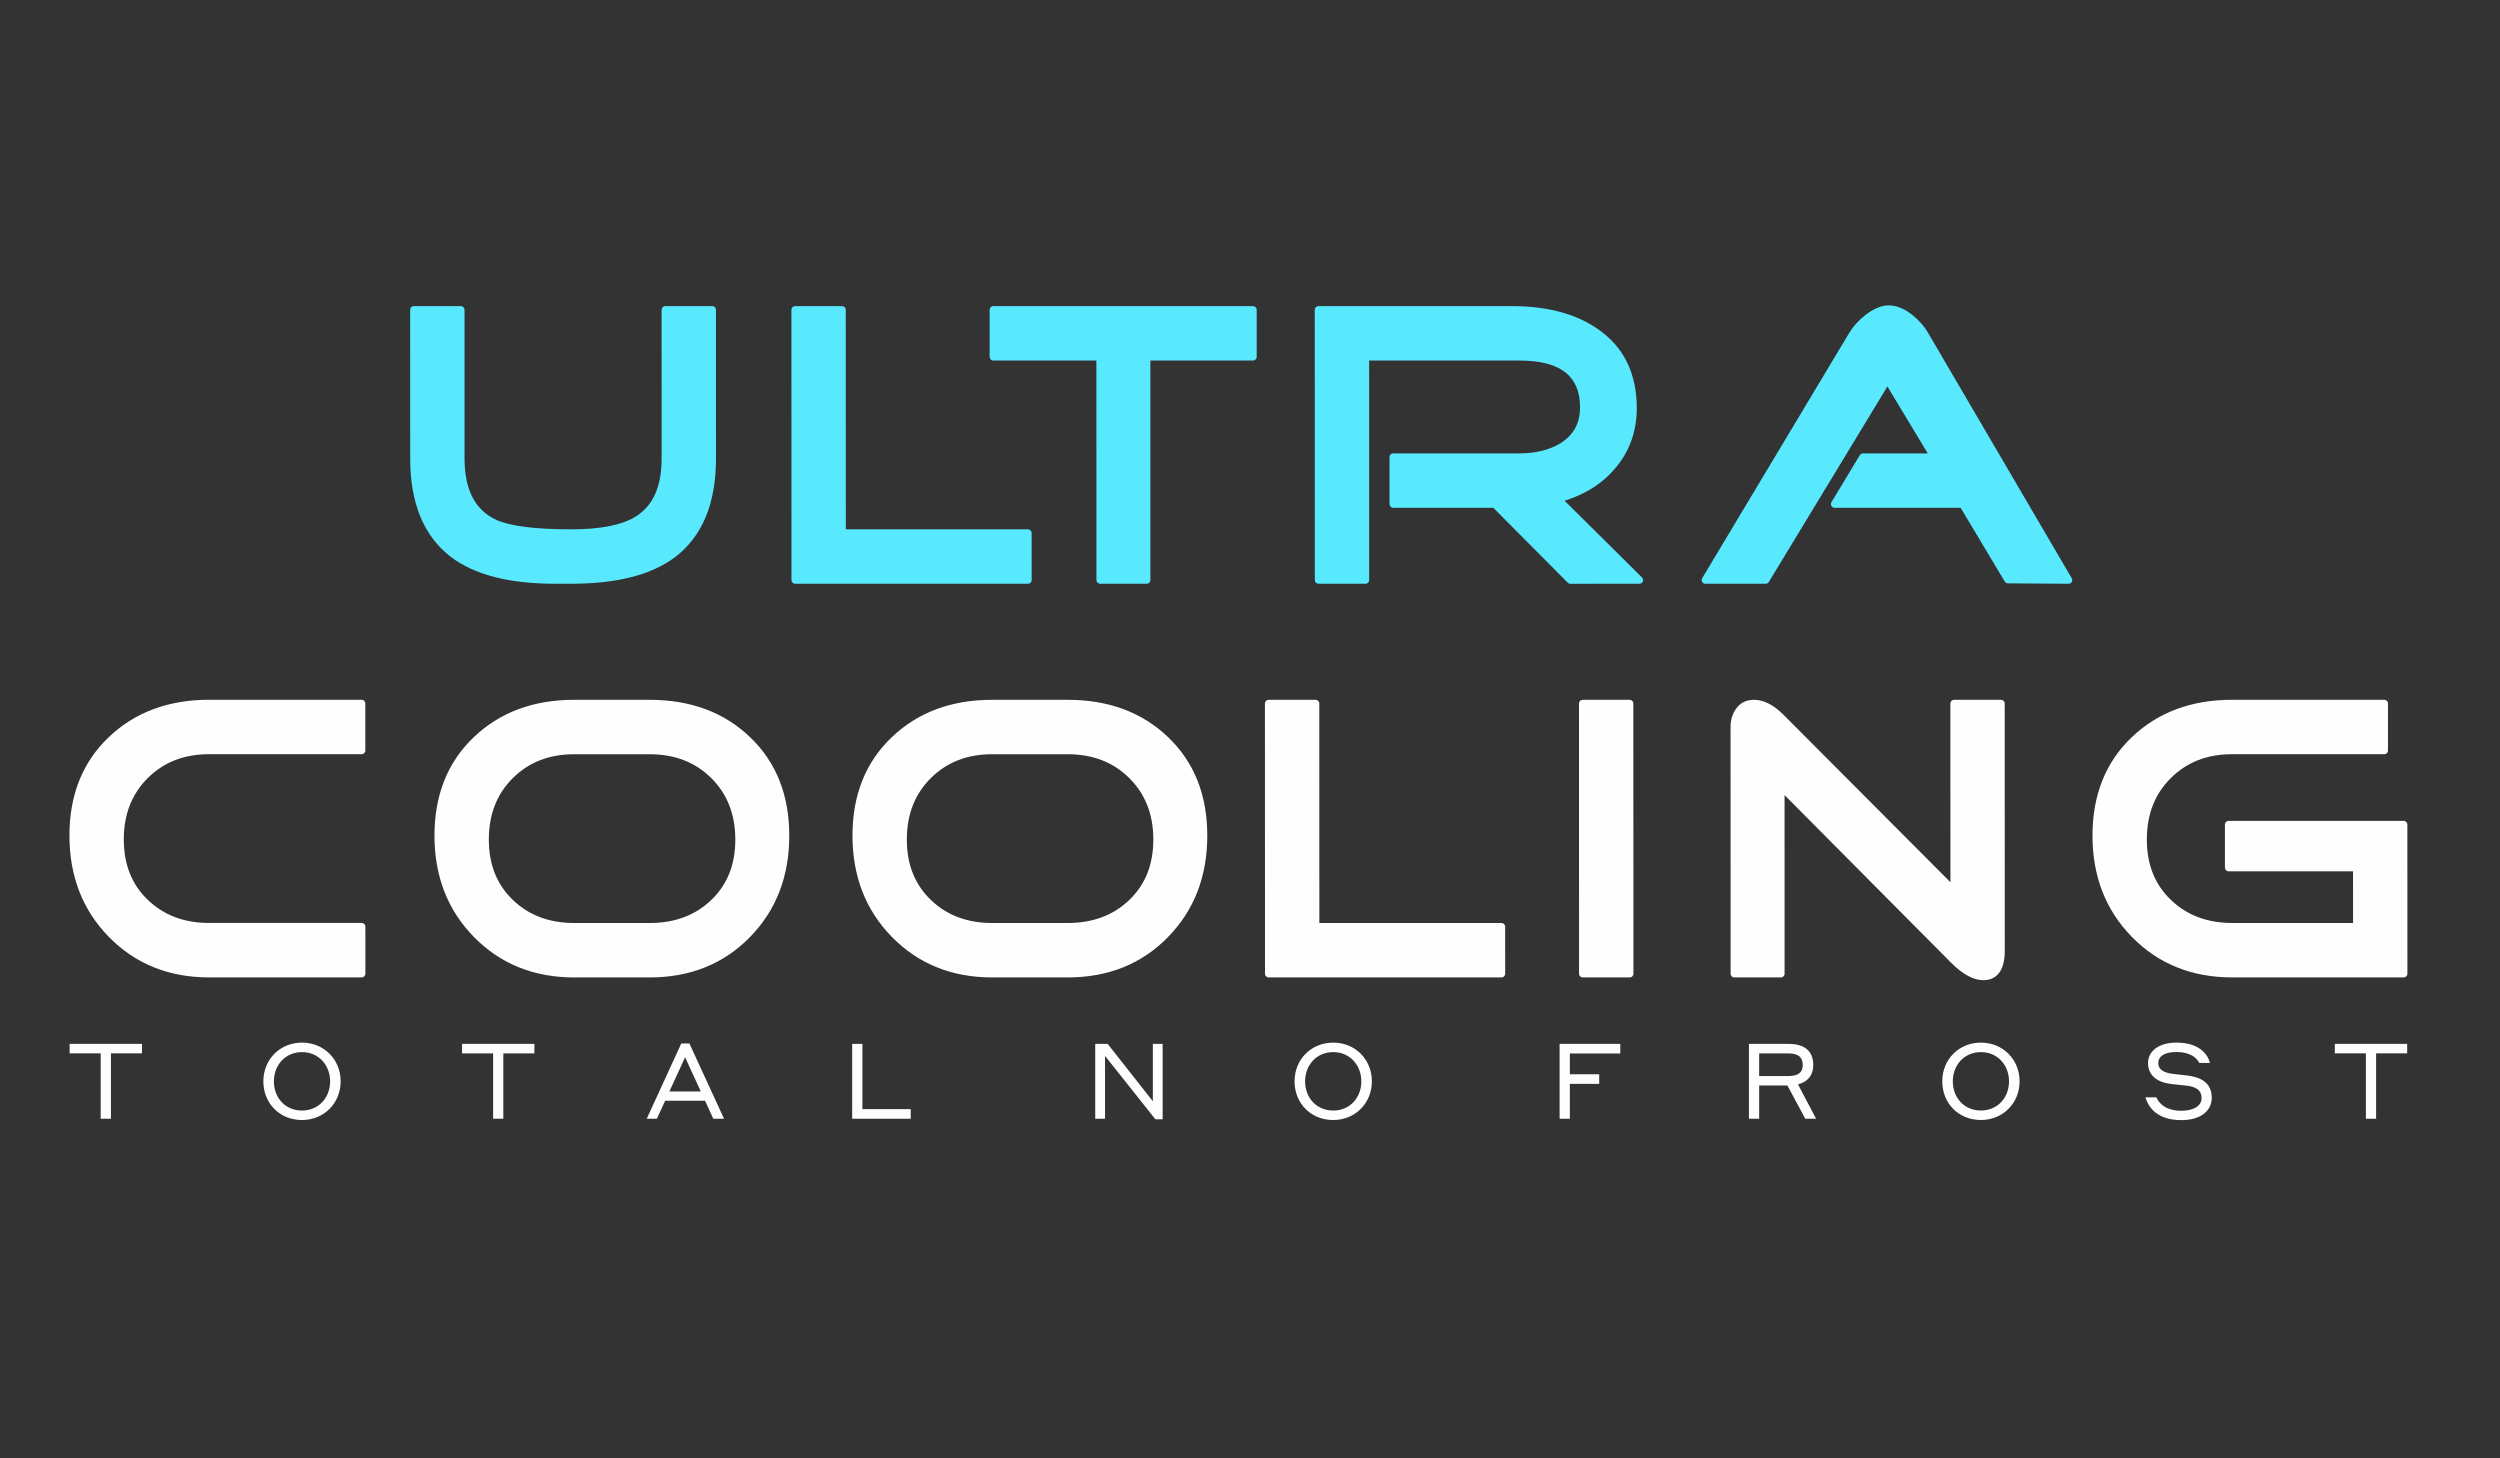 <svg width="108" height="63" viewBox="0 0 108 63" fill="none" xmlns="http://www.w3.org/2000/svg">
<rect x="0" y="0" width="108" height="63" fill="#333333" stroke="none"/>
<path fill-rule="evenodd" clip-rule="evenodd" d="M30.93 19.811C30.931 20.771 30.786 21.605 30.496 22.311C30.203 23.024 29.764 23.606 29.178 24.056L29.17 24.063C28.658 24.449 28.027 24.739 27.277 24.931C26.53 25.122 25.663 25.218 24.677 25.218H23.977C22.99 25.218 22.123 25.122 21.376 24.931C20.621 24.738 19.988 24.446 19.475 24.056C18.889 23.606 18.449 23.024 18.156 22.311C17.866 21.605 17.721 20.771 17.721 19.811L17.719 13.383C17.719 13.296 17.79 13.225 17.877 13.225H19.909C19.996 13.225 20.067 13.296 20.067 13.383L20.068 19.811C20.069 20.487 20.184 21.046 20.413 21.487C20.639 21.919 20.977 22.242 21.428 22.454C21.727 22.59 22.145 22.693 22.681 22.762C23.223 22.832 23.889 22.867 24.676 22.867C25.966 22.867 26.906 22.676 27.494 22.294C27.855 22.061 28.126 21.74 28.306 21.333C28.491 20.918 28.582 20.411 28.582 19.811L28.581 13.382C28.581 13.295 28.651 13.224 28.739 13.224H30.771C30.858 13.224 30.929 13.295 30.929 13.382L30.93 19.811V19.811ZM44.41 25.218H34.35C34.263 25.218 34.192 25.147 34.192 25.06L34.189 13.383C34.189 13.296 34.26 13.225 34.347 13.225H36.379C36.466 13.225 36.537 13.296 36.537 13.383L36.539 22.868H44.408C44.496 22.868 44.566 22.939 44.566 23.026L44.567 25.06C44.567 25.148 44.496 25.218 44.409 25.218H44.41ZM54.131 15.576H49.695L49.697 25.06C49.697 25.148 49.627 25.218 49.539 25.218H47.524C47.437 25.218 47.366 25.147 47.366 25.06L47.364 15.576H42.91C42.823 15.576 42.753 15.505 42.753 15.418L42.752 13.383C42.752 13.296 42.823 13.225 42.91 13.225H54.131C54.218 13.225 54.289 13.296 54.289 13.383L54.289 15.418C54.29 15.505 54.219 15.576 54.131 15.576H54.131ZM70.826 25.218L67.838 25.219C67.789 25.219 67.747 25.197 67.718 25.163L64.51 21.936H60.185C60.098 21.936 60.027 21.865 60.027 21.778L60.027 19.744C60.027 19.656 60.097 19.586 60.185 19.586H65.65C66.014 19.586 66.346 19.546 66.648 19.467C66.946 19.39 67.217 19.273 67.459 19.119C67.727 18.939 67.927 18.724 68.059 18.473C68.192 18.222 68.258 17.93 68.258 17.598C68.258 16.922 68.047 16.419 67.626 16.087C67.194 15.746 66.534 15.576 65.649 15.576H59.146L59.148 25.06C59.148 25.148 59.078 25.218 58.99 25.218H56.958C56.871 25.218 56.8 25.147 56.8 25.06L56.797 13.383C56.797 13.296 56.868 13.225 56.955 13.225H65.324C66.088 13.225 66.781 13.309 67.401 13.475C68.025 13.643 68.576 13.895 69.052 14.232L69.061 14.238C69.608 14.623 70.021 15.099 70.295 15.665C70.57 16.233 70.709 16.888 70.709 17.631C70.709 18.141 70.628 18.616 70.467 19.057C70.306 19.496 70.064 19.901 69.743 20.271C69.445 20.614 69.095 20.907 68.692 21.146C68.36 21.343 67.993 21.505 67.591 21.632L70.937 24.949C70.998 25.01 70.999 25.11 70.938 25.171C70.907 25.202 70.866 25.218 70.826 25.218ZM89.363 25.218L86.741 25.201C86.684 25.2 86.634 25.17 86.607 25.124L84.699 21.936H79.252C79.165 21.936 79.094 21.865 79.094 21.778C79.094 21.745 79.104 21.715 79.122 21.689L80.344 19.662C80.374 19.613 80.425 19.586 80.478 19.586L83.279 19.586L81.536 16.695L76.413 25.142C76.383 25.191 76.332 25.218 76.278 25.218L73.668 25.218C73.581 25.218 73.51 25.147 73.51 25.06C73.51 25.026 73.522 24.994 73.54 24.968L79.866 14.415C79.95 14.271 80.051 14.132 80.17 13.997C80.286 13.866 80.42 13.74 80.569 13.62L80.572 13.618C80.752 13.478 80.926 13.373 81.092 13.303C81.266 13.229 81.432 13.191 81.59 13.191C81.758 13.191 81.929 13.227 82.102 13.297C82.269 13.366 82.438 13.467 82.61 13.602L82.62 13.611C82.761 13.723 82.889 13.846 83.003 13.978C83.121 14.114 83.225 14.26 83.315 14.417L89.5 24.982C89.544 25.056 89.519 25.153 89.444 25.197C89.419 25.212 89.392 25.219 89.364 25.219L89.363 25.218Z" fill="#59E9FF"/>
<path fill-rule="evenodd" clip-rule="evenodd" d="M15.627 42.224H9.035C8.167 42.224 7.372 42.079 6.651 41.789C5.929 41.499 5.283 41.064 4.712 40.484C4.142 39.904 3.714 39.248 3.428 38.515L3.425 38.507C3.142 37.778 3 36.975 3 36.099C2.999 34.344 3.565 32.927 4.696 31.847C5.261 31.308 5.905 30.904 6.63 30.634C7.353 30.365 8.154 30.23 9.031 30.23H15.623C15.71 30.23 15.781 30.302 15.781 30.389L15.782 32.423C15.782 32.51 15.711 32.581 15.624 32.581H9.032C8.493 32.581 8.003 32.667 7.562 32.839C7.123 33.01 6.73 33.268 6.384 33.611C6.039 33.954 5.78 34.347 5.607 34.788C5.434 35.23 5.347 35.725 5.348 36.269C5.348 36.808 5.435 37.295 5.608 37.728C5.78 38.16 6.039 38.542 6.384 38.873C6.73 39.206 7.123 39.456 7.563 39.621C8.004 39.788 8.495 39.872 9.034 39.872H15.626C15.714 39.872 15.784 39.943 15.784 40.03L15.785 42.064C15.785 42.152 15.714 42.222 15.627 42.222V42.224ZM4.35 48.329H4.792V45.505H6.134V45.096H3.008V45.505H4.35V48.329ZM102.206 48.329H102.648V45.505H103.99V45.096H100.864V45.505H102.207V48.329H102.206ZM94.018 45.446C94.632 45.446 94.901 45.706 95.01 45.92H95.47C95.365 45.514 94.983 45.041 94.019 45.041C93.277 45.041 92.795 45.397 92.795 45.925C92.795 46.489 93.236 46.767 93.814 46.831C94.055 46.859 94.21 46.873 94.451 46.899C94.838 46.945 95.107 47.068 95.107 47.446C95.107 47.755 94.793 47.984 94.233 47.984C93.546 47.984 93.26 47.651 93.155 47.405H92.681C92.827 47.879 93.232 48.389 94.233 48.389C95.121 48.389 95.548 47.947 95.548 47.423C95.548 46.749 95.034 46.526 94.488 46.462C94.247 46.435 94.078 46.416 93.855 46.39C93.46 46.34 93.236 46.189 93.236 45.925C93.236 45.638 93.5 45.447 94.019 45.447L94.018 45.446ZM85.576 48.384C86.527 48.384 87.246 47.655 87.246 46.713C87.246 45.77 86.527 45.041 85.576 45.041C84.62 45.041 83.906 45.77 83.906 46.713C83.906 47.665 84.611 48.384 85.576 48.384ZM85.576 47.974C84.847 47.974 84.361 47.418 84.361 46.713C84.361 46.02 84.847 45.451 85.576 45.451C86.304 45.451 86.79 46.025 86.79 46.713C86.79 47.41 86.304 47.974 85.576 47.974ZM75.554 48.33H75.996V46.891H77.215L77.988 48.33H78.456L77.674 46.845C78.102 46.736 78.333 46.44 78.333 46.012C78.333 45.41 77.965 45.096 77.269 45.096H75.554V48.33ZM77.256 45.506C77.67 45.506 77.879 45.661 77.879 46.012C77.879 46.34 77.669 46.485 77.256 46.485H75.996V45.506H77.256ZM67.375 48.33H67.817V46.822H69.086V46.408H67.817V45.51H69.996V45.096H67.375V48.329V48.33ZM57.595 48.385C58.547 48.385 59.265 47.656 59.265 46.713C59.265 45.77 58.547 45.041 57.595 45.041C56.64 45.041 55.925 45.77 55.925 46.713C55.925 47.665 56.631 48.385 57.595 48.385ZM57.595 47.975C56.867 47.975 56.38 47.419 56.38 46.713C56.38 46.021 56.867 45.451 57.595 45.451C58.323 45.451 58.81 46.025 58.81 46.713C58.81 47.41 58.323 47.975 57.595 47.975ZM50.226 45.096H49.803V47.574L47.851 45.096H47.314V48.33H47.737V45.615L49.912 48.353H50.226V45.096ZM36.814 48.33H39.344V47.915H37.256V45.096H36.814V48.33ZM30.815 48.33H31.279L29.782 45.078H29.431L27.939 48.33H28.376L28.736 47.551H30.456L30.815 48.33ZM28.918 47.15L29.596 45.675L30.274 47.15H28.918H28.918ZM21.302 48.33H21.744V45.506H23.086V45.096H19.961V45.506H21.303V48.33H21.302ZM13.046 48.385C13.997 48.385 14.716 47.656 14.716 46.713C14.716 45.77 13.997 45.041 13.046 45.041C12.091 45.041 11.377 45.77 11.377 46.713C11.377 47.665 12.082 48.385 13.046 48.385ZM13.046 47.975C12.318 47.975 11.832 47.419 11.832 46.713C11.832 46.021 12.318 45.451 13.046 45.451C13.775 45.451 14.261 46.025 14.261 46.713C14.261 47.41 13.775 47.975 13.046 47.975ZM34.096 36.1C34.097 36.98 33.955 37.785 33.672 38.517C33.389 39.249 32.963 39.905 32.395 40.485C31.828 41.065 31.182 41.5 30.459 41.79C29.737 42.08 28.939 42.225 28.065 42.225H24.803C23.936 42.225 23.141 42.08 22.42 41.79C21.698 41.5 21.051 41.065 20.481 40.485C19.911 39.905 19.482 39.249 19.197 38.517L19.194 38.508C18.912 37.779 18.769 36.976 18.769 36.1C18.769 34.346 19.334 32.928 20.465 31.848C21.03 31.309 21.675 30.905 22.399 30.635C23.122 30.366 23.923 30.232 24.8 30.232H28.062C29.835 30.232 31.284 30.77 32.407 31.849C33.533 32.928 34.096 34.346 34.096 36.1V36.1ZM31.765 36.271C31.765 35.727 31.679 35.233 31.505 34.79C31.333 34.349 31.073 33.957 30.727 33.614C30.381 33.271 29.987 33.013 29.545 32.841C29.102 32.669 28.607 32.583 28.062 32.583H24.801C24.262 32.583 23.773 32.669 23.332 32.841C22.893 33.012 22.5 33.27 22.154 33.614C21.809 33.956 21.549 34.349 21.377 34.79C21.203 35.233 21.117 35.727 21.117 36.271C21.118 36.811 21.204 37.297 21.377 37.73C21.549 38.162 21.809 38.544 22.154 38.876C22.499 39.208 22.892 39.458 23.332 39.623C23.774 39.79 24.264 39.874 24.803 39.874H28.065C28.611 39.874 29.105 39.791 29.549 39.623C29.991 39.458 30.385 39.208 30.731 38.876C31.076 38.544 31.335 38.161 31.507 37.73C31.679 37.297 31.766 36.811 31.766 36.271H31.765ZM52.155 36.1C52.155 36.98 52.014 37.785 51.731 38.517C51.447 39.249 51.021 39.905 50.454 40.485C49.887 41.065 49.241 41.5 48.518 41.79C47.796 42.08 46.998 42.225 46.124 42.225H42.862C41.994 42.225 41.2 42.08 40.479 41.79C39.757 41.5 39.11 41.065 38.539 40.485C37.969 39.905 37.541 39.249 37.255 38.517L37.252 38.508C36.969 37.779 36.828 36.976 36.827 36.1C36.827 34.346 37.392 32.928 38.524 31.848C39.088 31.309 39.733 30.905 40.458 30.635C41.181 30.366 41.981 30.232 42.859 30.232H46.121C47.894 30.232 49.342 30.77 50.466 31.849C51.591 32.928 52.155 34.346 52.155 36.1V36.1ZM49.824 36.271C49.824 35.727 49.737 35.233 49.563 34.79C49.391 34.349 49.131 33.957 48.786 33.614C48.44 33.271 48.045 33.013 47.603 32.841C47.16 32.669 46.666 32.583 46.121 32.583H42.859C42.32 32.583 41.831 32.669 41.39 32.841C40.951 33.012 40.557 33.27 40.212 33.614C39.867 33.956 39.607 34.349 39.435 34.79C39.261 35.233 39.175 35.727 39.175 36.271C39.175 36.811 39.262 37.297 39.435 37.73C39.607 38.162 39.867 38.544 40.211 38.876C40.557 39.208 40.95 39.458 41.389 39.623C41.831 39.79 42.321 39.874 42.861 39.874H46.122C46.668 39.874 47.162 39.791 47.606 39.623C48.048 39.458 48.442 39.208 48.788 38.876C49.133 38.544 49.392 38.161 49.564 37.73C49.736 37.297 49.823 36.811 49.823 36.271H49.824ZM64.865 42.224H54.806C54.719 42.224 54.648 42.154 54.648 42.066L54.645 30.39C54.645 30.303 54.716 30.232 54.803 30.232H56.835C56.922 30.232 56.993 30.303 56.993 30.39L56.996 39.874H64.864C64.952 39.874 65.022 39.945 65.022 40.032L65.023 42.066C65.023 42.154 64.952 42.224 64.865 42.224H64.865ZM70.405 42.224H68.373C68.286 42.224 68.215 42.154 68.215 42.066L68.213 30.39C68.213 30.303 68.283 30.232 68.37 30.232H70.403C70.489 30.232 70.56 30.303 70.56 30.39L70.564 42.066C70.564 42.154 70.493 42.224 70.406 42.224H70.405ZM86.606 41.057C86.607 41.466 86.534 41.778 86.387 41.993C86.227 42.227 85.991 42.344 85.678 42.344C85.464 42.344 85.239 42.28 85.004 42.151C84.781 42.029 84.546 41.846 84.301 41.603L77.093 34.348L77.094 42.066C77.095 42.154 77.024 42.224 76.936 42.224H74.921C74.834 42.224 74.763 42.154 74.763 42.066L74.76 31.399C74.76 31.246 74.781 31.103 74.823 30.969C74.866 30.835 74.929 30.709 75.014 30.595C75.193 30.353 75.446 30.232 75.772 30.232C76.191 30.232 76.616 30.447 77.045 30.876L84.258 38.112L84.256 30.39C84.256 30.303 84.327 30.232 84.413 30.232H86.446C86.533 30.232 86.603 30.303 86.603 30.39L86.606 41.057ZM103.842 42.224H96.43C95.562 42.224 94.767 42.08 94.046 41.789C93.324 41.5 92.678 41.065 92.107 40.484C91.537 39.904 91.109 39.248 90.823 38.516L90.82 38.508C90.537 37.779 90.396 36.976 90.396 36.1C90.395 34.345 90.961 32.928 92.092 31.848C92.656 31.309 93.301 30.905 94.026 30.635C94.749 30.365 95.549 30.231 96.427 30.231H103.002C103.089 30.231 103.16 30.302 103.16 30.389L103.16 32.423C103.16 32.511 103.09 32.581 103.003 32.581H96.427C95.888 32.581 95.398 32.668 94.958 32.839C94.519 33.011 94.126 33.268 93.78 33.612C93.434 33.955 93.175 34.347 93.003 34.788C92.83 35.231 92.743 35.725 92.743 36.27C92.744 36.809 92.83 37.295 93.003 37.729C93.175 38.16 93.434 38.542 93.78 38.874C94.126 39.206 94.519 39.456 94.959 39.622C95.4 39.788 95.89 39.873 96.43 39.873H101.652L101.651 37.641H96.275C96.188 37.641 96.117 37.571 96.117 37.483L96.117 35.62C96.116 35.533 96.187 35.462 96.275 35.462H103.84C103.927 35.462 103.998 35.533 103.998 35.62L104 42.065C104 42.153 103.929 42.223 103.842 42.223L103.842 42.224Z" fill="#FEFEFE"/>
</svg>
